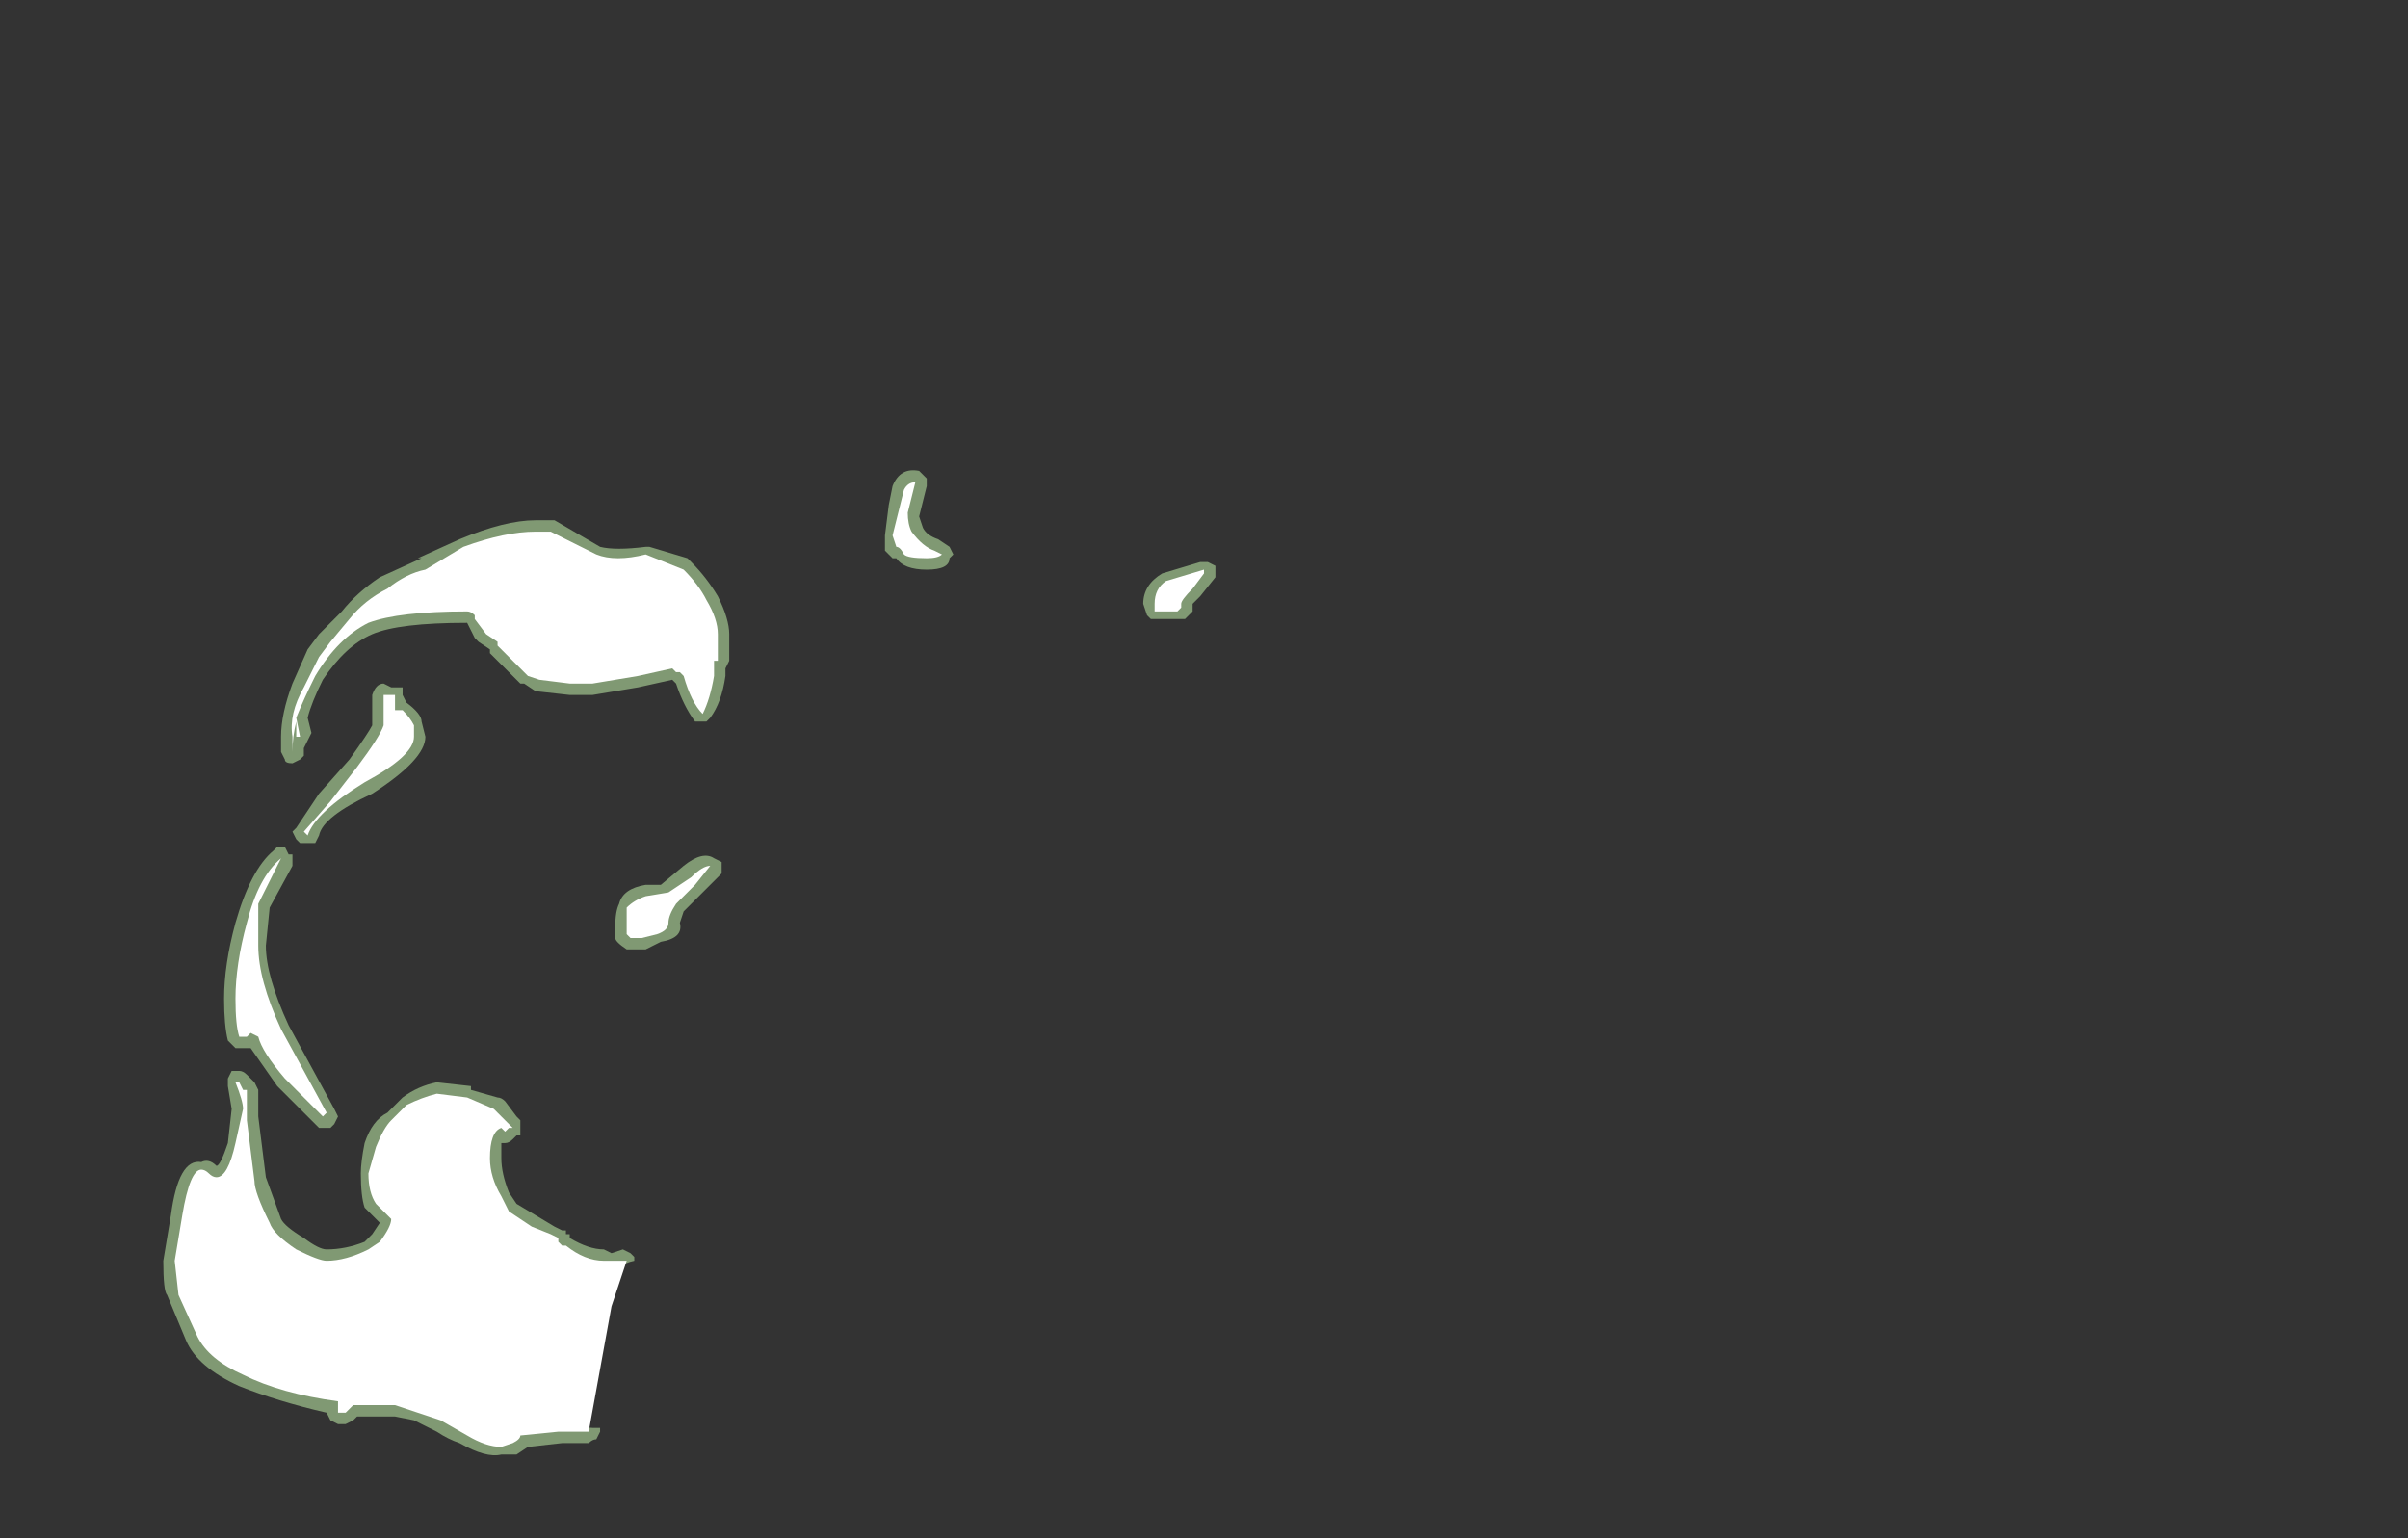 <?xml version="1.0" encoding="UTF-8" standalone="no"?>
<svg xmlns:ffdec="https://www.free-decompiler.com/flash" xmlns:xlink="http://www.w3.org/1999/xlink" ffdec:objectType="frame" height="141.75px" width="221.9px" xmlns="http://www.w3.org/2000/svg">
  <rect width="100%" height="100%" fill="#333333" stroke="none"/>
  <g transform="matrix(1.0, 0.0, 0.0, 1.0, 118.65, 154.7)">
    <use ffdec:characterId="1617" height="12.95" transform="matrix(7.0, 0.0, 0.0, 7.0, -103.6, -111.3)" width="13.85" xlink:href="#shape0"/>
  </g>
  <defs>
    <g id="shape0" transform="matrix(1.0, 0.0, 0.0, 1.0, 14.8, 15.9)">
      <path d="M-11.45 -14.75 L-10.9 -15.0 Q-10.3 -15.25 -9.9 -15.25 L-9.65 -15.25 -9.05 -14.9 Q-8.85 -14.85 -8.45 -14.9 L-8.4 -14.9 -7.9 -14.75 -7.85 -14.7 Q-7.65 -14.5 -7.5 -14.25 -7.35 -13.95 -7.35 -13.75 L-7.35 -13.4 -7.4 -13.3 -7.4 -13.2 Q-7.45 -12.85 -7.6 -12.65 L-7.65 -12.6 -7.8 -12.6 Q-7.95 -12.8 -8.05 -13.1 L-8.1 -13.15 -8.55 -13.05 -9.15 -12.95 -9.45 -12.95 -9.9 -13.0 -10.05 -13.1 -10.1 -13.1 -10.5 -13.5 -10.5 -13.55 -10.65 -13.65 -10.7 -13.7 -10.8 -13.9 Q-11.7 -13.9 -12.05 -13.75 -12.4 -13.6 -12.7 -13.15 -12.85 -12.85 -12.9 -12.65 L-12.85 -12.45 -12.95 -12.25 -12.95 -12.15 -13.0 -12.1 -13.1 -12.05 Q-13.2 -12.05 -13.2 -12.1 L-13.25 -12.2 -13.25 -12.4 Q-13.25 -12.7 -13.1 -13.1 L-12.9 -13.55 -12.75 -13.75 -12.45 -14.05 Q-12.25 -14.3 -11.95 -14.5 L-11.4 -14.75 -11.45 -14.75 M-4.8 -15.15 Q-4.75 -15.05 -4.6 -15.0 L-4.45 -14.9 -4.4 -14.8 -4.45 -14.75 Q-4.45 -14.6 -4.75 -14.6 -5.05 -14.6 -5.15 -14.75 L-5.2 -14.75 -5.3 -14.85 Q-5.3 -14.9 -5.3 -15.05 L-5.25 -15.45 -5.2 -15.7 Q-5.1 -15.95 -4.85 -15.9 L-4.75 -15.8 Q-4.75 -15.75 -4.75 -15.7 L-4.85 -15.3 -4.8 -15.15 M-1.65 -14.55 L-1.15 -14.7 -1.05 -14.7 -0.95 -14.65 -0.95 -14.5 -1.15 -14.25 -1.25 -14.15 -1.25 -14.05 -1.35 -13.95 -1.8 -13.95 -1.85 -14.0 -1.9 -14.15 Q-1.9 -14.4 -1.65 -14.55 M-11.6 -12.85 Q-11.4 -12.7 -11.4 -12.6 L-11.35 -12.4 Q-11.35 -12.1 -12.05 -11.65 -12.7 -11.35 -12.75 -11.1 L-12.8 -11.0 -13.0 -11.0 -13.05 -11.05 -13.1 -11.15 -13.05 -11.2 -12.75 -11.65 -12.35 -12.1 Q-12.1 -12.45 -12.05 -12.55 L-12.05 -12.95 Q-12.0 -13.1 -11.9 -13.1 L-11.8 -13.05 -11.75 -13.05 Q-11.7 -13.05 -11.65 -13.05 -11.65 -13.0 -11.65 -12.95 L-11.6 -12.85 M-13.15 -10.85 L-13.1 -10.85 -13.1 -10.7 -13.4 -10.15 -13.45 -9.65 Q-13.45 -9.25 -13.15 -8.6 L-12.55 -7.5 -12.5 -7.4 -12.55 -7.3 -12.6 -7.25 Q-12.65 -7.25 -12.7 -7.25 L-12.75 -7.25 -13.3 -7.8 -13.65 -8.3 -13.85 -8.3 -13.95 -8.4 Q-14.0 -8.6 -14.0 -8.95 -14.0 -9.4 -13.85 -9.95 -13.65 -10.65 -13.35 -10.9 L-13.3 -10.95 -13.2 -10.95 -13.15 -10.85 M-13.9 -8.0 L-13.8 -8.0 Q-13.75 -8.0 -13.7 -7.95 L-13.6 -7.85 -13.55 -7.75 -13.55 -7.4 -13.45 -6.6 -13.25 -6.05 Q-13.2 -5.95 -12.95 -5.8 -12.75 -5.65 -12.65 -5.65 -12.4 -5.65 -12.15 -5.75 L-12.05 -5.85 -11.95 -6.0 -12.15 -6.2 Q-12.2 -6.35 -12.2 -6.65 -12.2 -6.8 -12.15 -7.05 -12.05 -7.35 -11.85 -7.45 L-11.65 -7.65 Q-11.45 -7.8 -11.2 -7.85 L-10.75 -7.8 -10.75 -7.75 -10.4 -7.65 Q-10.35 -7.65 -10.3 -7.6 L-10.15 -7.4 -10.1 -7.35 Q-10.1 -7.3 -10.1 -7.25 L-10.1 -7.15 -10.15 -7.15 -10.2 -7.1 Q-10.25 -7.05 -10.3 -7.05 L-10.35 -7.05 -10.35 -6.85 Q-10.35 -6.65 -10.25 -6.4 L-10.15 -6.25 -9.65 -5.95 -9.55 -5.9 -9.5 -5.9 -9.5 -5.85 -9.45 -5.85 -9.45 -5.8 Q-9.2 -5.65 -9.0 -5.65 L-8.9 -5.6 -8.75 -5.65 -8.65 -5.6 -8.6 -5.55 -8.6 -5.5 Q-8.85 -5.45 -8.9 -5.25 -8.9 -5.05 -8.95 -4.95 L-9.15 -4.35 Q-9.15 -4.2 -9.15 -4.15 L-9.25 -3.9 -9.3 -3.45 -9.3 -3.35 Q-9.25 -3.3 -9.15 -3.3 L-9.05 -3.3 -9.05 -3.25 -9.1 -3.15 Q-9.15 -3.15 -9.2 -3.1 L-9.55 -3.1 -10.0 -3.05 -10.15 -2.95 -10.35 -2.95 Q-10.55 -2.9 -10.9 -3.1 -11.05 -3.15 -11.2 -3.25 L-11.5 -3.4 -11.75 -3.45 -12.25 -3.45 -12.3 -3.4 -12.4 -3.35 -12.5 -3.35 -12.6 -3.4 -12.65 -3.5 Q-13.3 -3.65 -13.8 -3.85 -14.35 -4.1 -14.5 -4.45 L-14.75 -5.05 Q-14.8 -5.1 -14.8 -5.5 L-14.7 -6.1 Q-14.6 -6.85 -14.3 -6.8 -14.2 -6.85 -14.1 -6.75 -14.05 -6.75 -13.95 -7.05 L-13.9 -7.5 -13.95 -7.8 -13.95 -7.9 -13.9 -8.0 M-7.95 -10.7 Q-7.7 -10.9 -7.55 -10.8 L-7.45 -10.75 -7.45 -10.6 -7.95 -10.1 -8.0 -9.95 Q-7.95 -9.75 -8.25 -9.7 L-8.45 -9.6 -8.7 -9.6 Q-8.85 -9.7 -8.85 -9.75 L-8.85 -9.9 Q-8.85 -10.1 -8.8 -10.2 -8.75 -10.4 -8.45 -10.45 L-8.25 -10.45 -7.95 -10.7" fill="#cdffb4" fill-opacity="0.502" fill-rule="evenodd" stroke="none"/>
      <path d="M-7.95 -14.6 Q-7.75 -14.4 -7.65 -14.2 -7.5 -13.95 -7.5 -13.75 L-7.5 -13.4 -7.55 -13.4 -7.55 -13.2 Q-7.6 -12.9 -7.7 -12.7 -7.85 -12.85 -7.95 -13.2 L-8.0 -13.25 -8.05 -13.25 -8.1 -13.3 -8.55 -13.2 -9.15 -13.1 -9.45 -13.1 -9.85 -13.15 -10.0 -13.2 -10.4 -13.6 -10.4 -13.65 -10.55 -13.75 -10.7 -13.95 -10.7 -14.0 Q-10.75 -14.05 -10.8 -14.05 -11.7 -14.05 -12.1 -13.9 -12.5 -13.7 -12.8 -13.2 -12.95 -12.9 -13.05 -12.65 L-13.0 -12.4 -13.05 -12.4 -13.05 -12.6 Q-13.1 -12.4 -13.1 -12.2 L-13.1 -12.4 Q-13.15 -12.7 -12.95 -13.05 L-12.75 -13.45 -12.6 -13.65 -12.35 -13.95 Q-12.15 -14.2 -11.85 -14.35 -11.6 -14.55 -11.35 -14.6 L-10.85 -14.9 Q-10.3 -15.1 -9.9 -15.1 L-9.7 -15.1 -9.1 -14.8 Q-8.85 -14.7 -8.45 -14.8 L-7.95 -14.6 M-4.9 -15.75 L-5.0 -15.35 Q-5.0 -15.2 -4.95 -15.1 -4.8 -14.9 -4.65 -14.85 L-4.55 -14.8 Q-4.6 -14.75 -4.75 -14.75 -5.0 -14.75 -5.05 -14.8 -5.1 -14.9 -5.15 -14.9 L-5.2 -15.05 -5.05 -15.65 Q-5.0 -15.75 -4.9 -15.75 M-1.1 -14.55 L-1.25 -14.35 Q-1.4 -14.2 -1.4 -14.15 L-1.4 -14.1 -1.45 -14.05 -1.75 -14.05 -1.75 -14.15 Q-1.75 -14.35 -1.6 -14.45 L-1.1 -14.6 -1.1 -14.55 M-11.75 -12.95 L-11.75 -12.75 -11.65 -12.75 Q-11.55 -12.65 -11.5 -12.55 L-11.5 -12.4 Q-11.5 -12.15 -12.15 -11.8 -12.8 -11.4 -12.9 -11.1 L-12.95 -11.15 -12.6 -11.55 -12.25 -12.0 Q-11.95 -12.4 -11.9 -12.55 -11.9 -12.6 -11.9 -12.9 L-11.9 -12.95 -11.75 -12.95 M-13.25 -10.8 Q-13.5 -10.3 -13.55 -10.2 L-13.55 -9.65 Q-13.55 -9.2 -13.25 -8.55 L-12.65 -7.45 -12.7 -7.4 -13.2 -7.9 Q-13.5 -8.25 -13.55 -8.45 L-13.65 -8.5 -13.7 -8.45 -13.8 -8.45 Q-13.85 -8.6 -13.85 -8.95 -13.85 -9.4 -13.7 -9.95 -13.55 -10.55 -13.25 -10.8 M-13.85 -7.85 L-13.8 -7.85 -13.75 -7.75 -13.7 -7.75 -13.7 -7.35 -13.6 -6.55 Q-13.6 -6.4 -13.4 -6.0 -13.35 -5.85 -13.05 -5.65 -12.75 -5.5 -12.65 -5.5 -12.4 -5.5 -12.1 -5.65 L-11.95 -5.75 Q-11.8 -5.95 -11.8 -6.05 L-12.0 -6.25 Q-12.1 -6.4 -12.1 -6.65 L-12.0 -7.0 Q-11.9 -7.25 -11.8 -7.35 L-11.6 -7.55 Q-11.4 -7.65 -11.2 -7.7 L-10.8 -7.65 -10.45 -7.5 -10.2 -7.25 -10.25 -7.25 -10.3 -7.2 -10.35 -7.25 Q-10.5 -7.2 -10.5 -6.85 -10.5 -6.6 -10.35 -6.35 L-10.25 -6.15 -9.95 -5.95 -9.7 -5.85 -9.6 -5.8 -9.6 -5.75 -9.55 -5.7 -9.5 -5.7 Q-9.25 -5.5 -9.0 -5.5 L-8.7 -5.5 -8.9 -4.9 -9.2 -3.25 -9.6 -3.25 -10.1 -3.2 Q-10.1 -3.15 -10.2 -3.1 L-10.35 -3.05 Q-10.55 -3.05 -10.8 -3.2 L-11.15 -3.4 -11.75 -3.6 -12.3 -3.6 -12.4 -3.5 -12.5 -3.5 -12.5 -3.65 Q-13.25 -3.75 -13.75 -4.0 -14.2 -4.2 -14.35 -4.5 L-14.6 -5.05 -14.65 -5.5 -14.55 -6.1 Q-14.45 -6.7 -14.3 -6.7 -14.25 -6.7 -14.2 -6.65 -14.15 -6.6 -14.1 -6.6 -13.95 -6.6 -13.85 -7.05 L-13.75 -7.5 Q-13.75 -7.6 -13.85 -7.85 M-8.7 -9.9 L-8.7 -10.15 Q-8.6 -10.25 -8.45 -10.3 L-8.15 -10.35 -7.85 -10.55 Q-7.7 -10.7 -7.6 -10.7 L-7.8 -10.45 -8.05 -10.2 Q-8.15 -10.05 -8.15 -9.95 -8.15 -9.85 -8.3 -9.8 L-8.5 -9.75 -8.65 -9.75 -8.7 -9.8 -8.7 -9.9" fill="#ffffff" fill-rule="evenodd" stroke="none"/>
    </g>
  </defs>
</svg>
